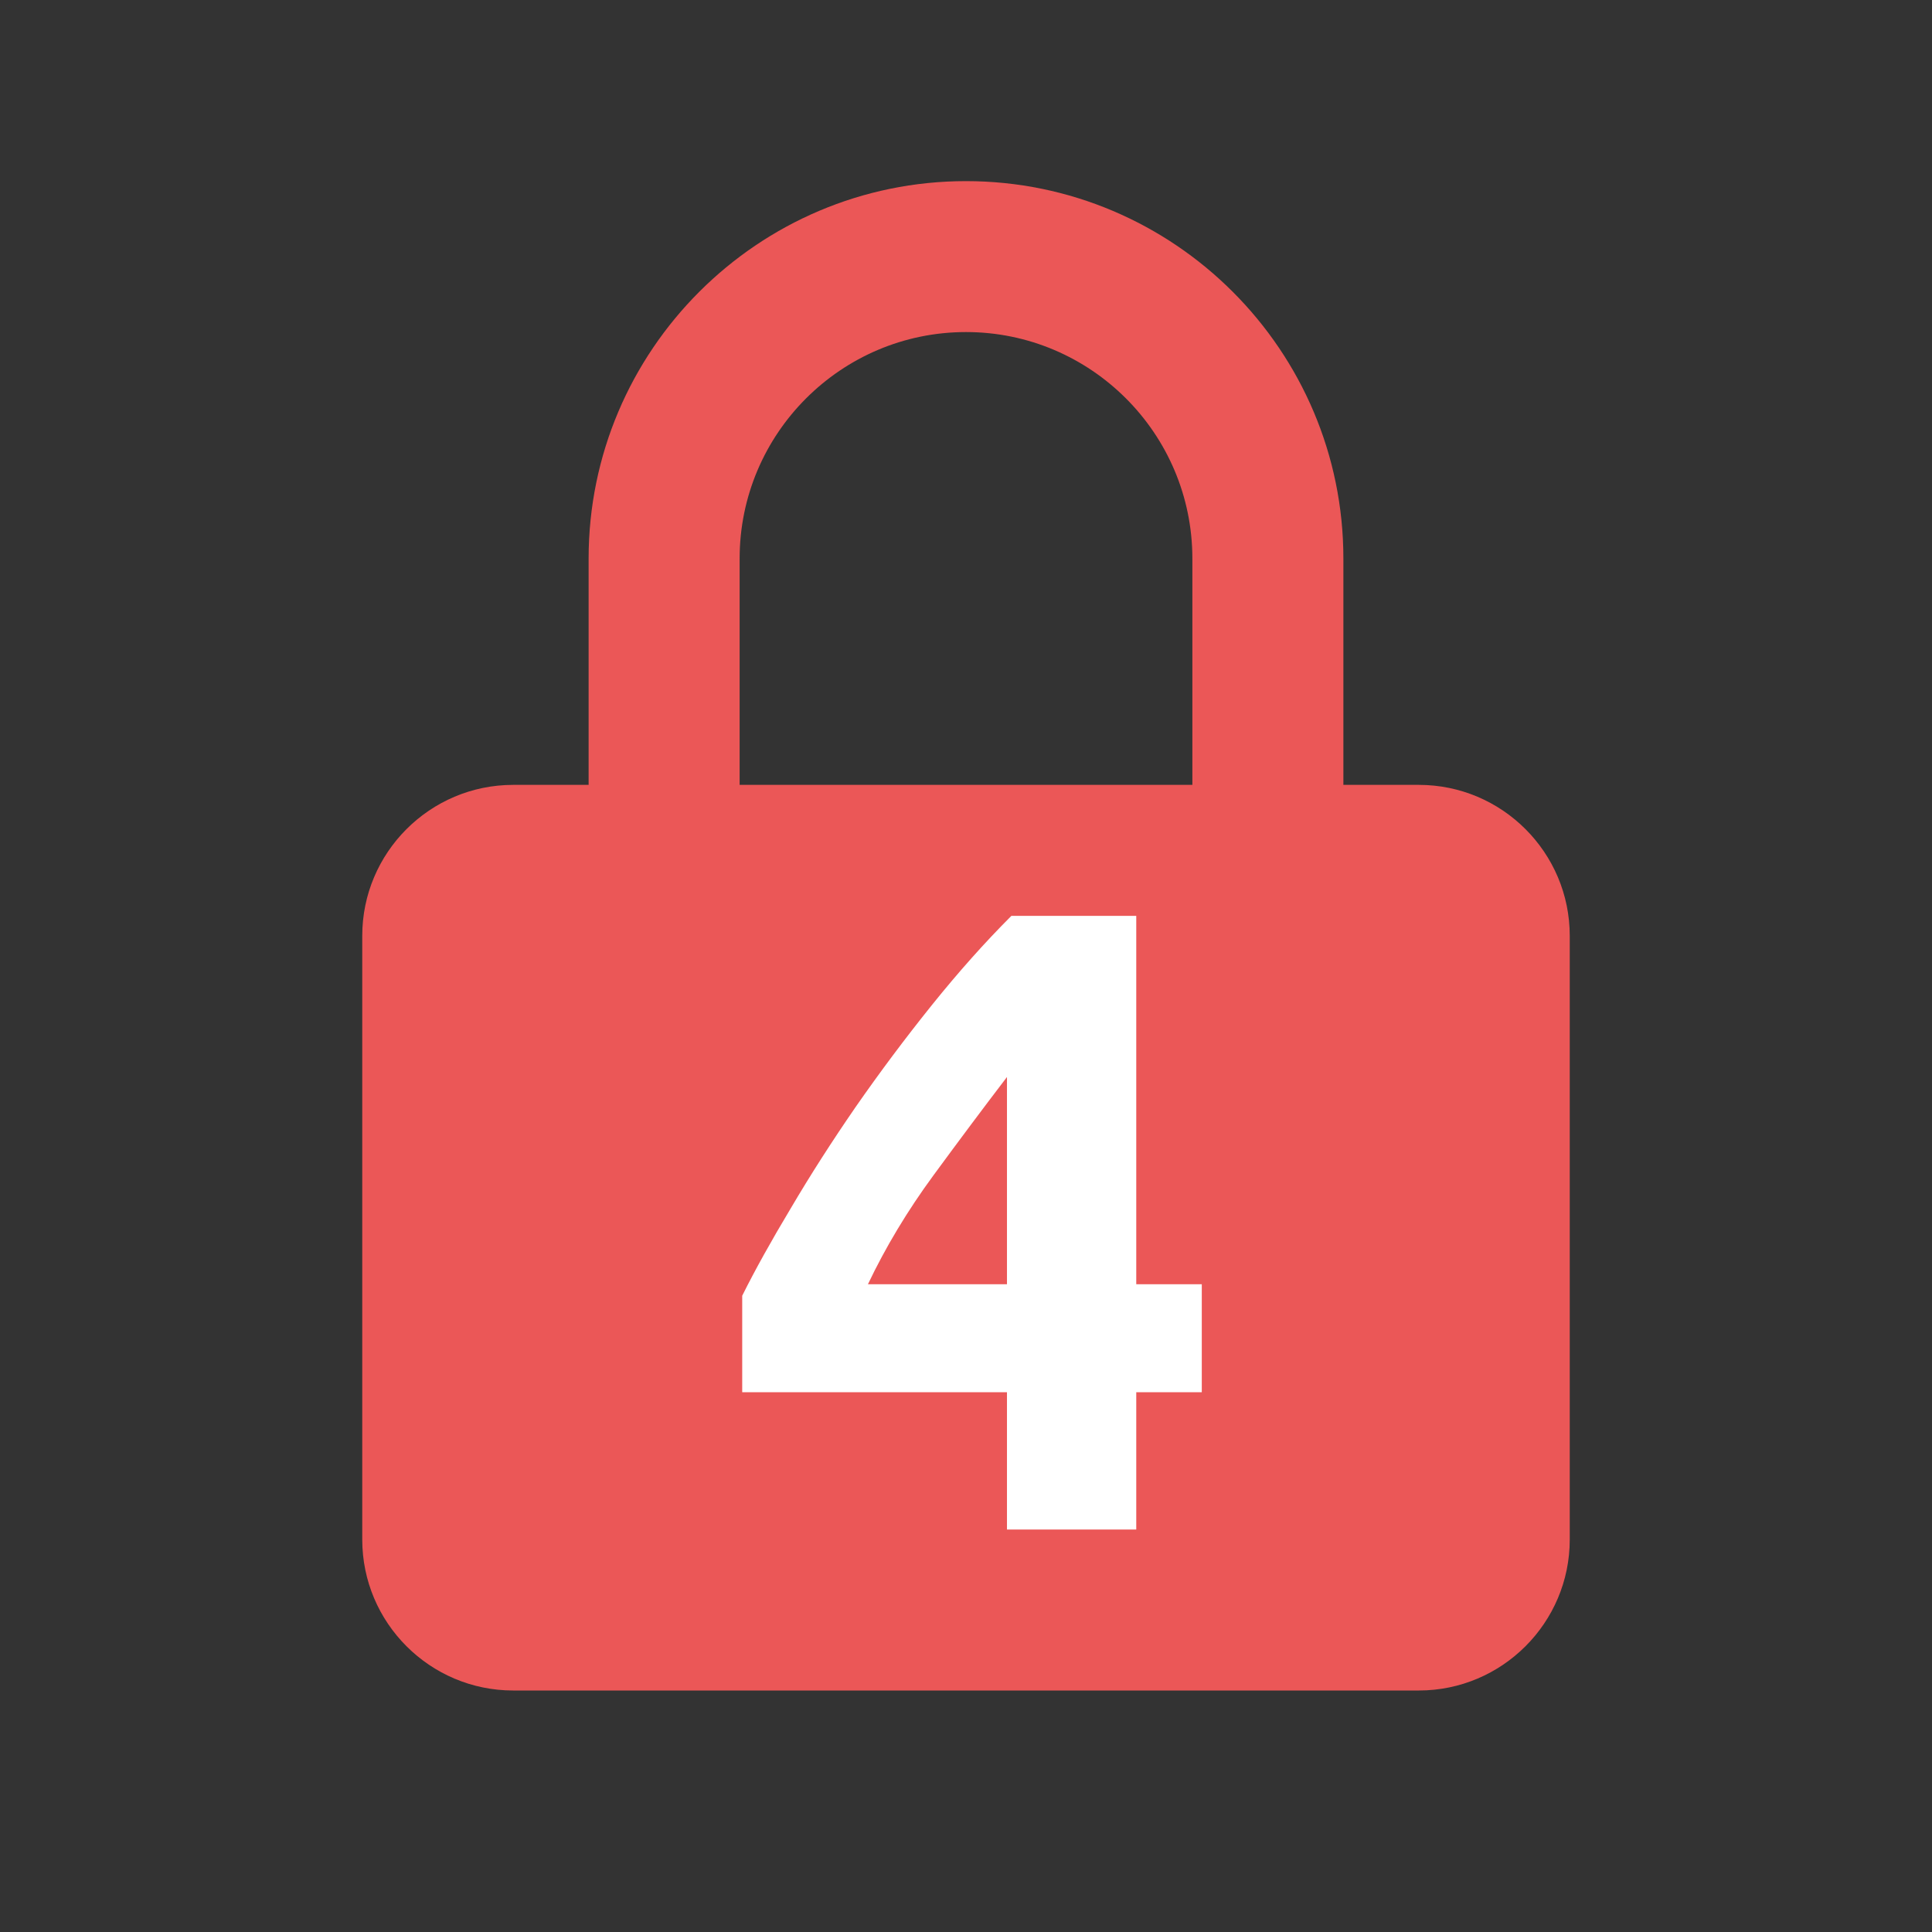 <svg width="24" height="24" viewBox="0 0 24 24" fill="none" xmlns="http://www.w3.org/2000/svg">
<rect x="0" y="0" width="24" height="24" fill="#333333" stroke="none"/>
<path d="M19.5 11.625C19.5 10.591 18.659 9.75 17.625 9.75H16.688V6.938C16.688 4.353 14.585 2.25 12 2.25C9.415 2.25 7.312 4.353 7.312 6.938V9.75H6.375C5.341 9.75 4.5 10.591 4.5 11.625V19.125C4.5 20.159 5.341 21 6.375 21H17.625C18.659 21 19.5 20.159 19.5 19.125V11.625ZM9.188 6.938C9.188 5.387 10.449 4.125 12 4.125C13.551 4.125 14.812 5.387 14.812 6.938V9.75H9.188V6.938Z" fill="#EB5757"/>
<path d="M12.509 13.379C12.223 13.753 11.919 14.16 11.596 14.6C11.273 15.04 11.002 15.491 10.782 15.953H12.509V13.379ZM14.115 11.377V15.953H14.929V17.295H14.115V19H12.509V17.295H9.22V16.096C9.381 15.773 9.583 15.41 9.825 15.007C10.067 14.596 10.335 14.178 10.628 13.753C10.929 13.32 11.244 12.899 11.574 12.488C11.904 12.077 12.234 11.707 12.564 11.377H14.115Z" fill="white"/>
</svg>
